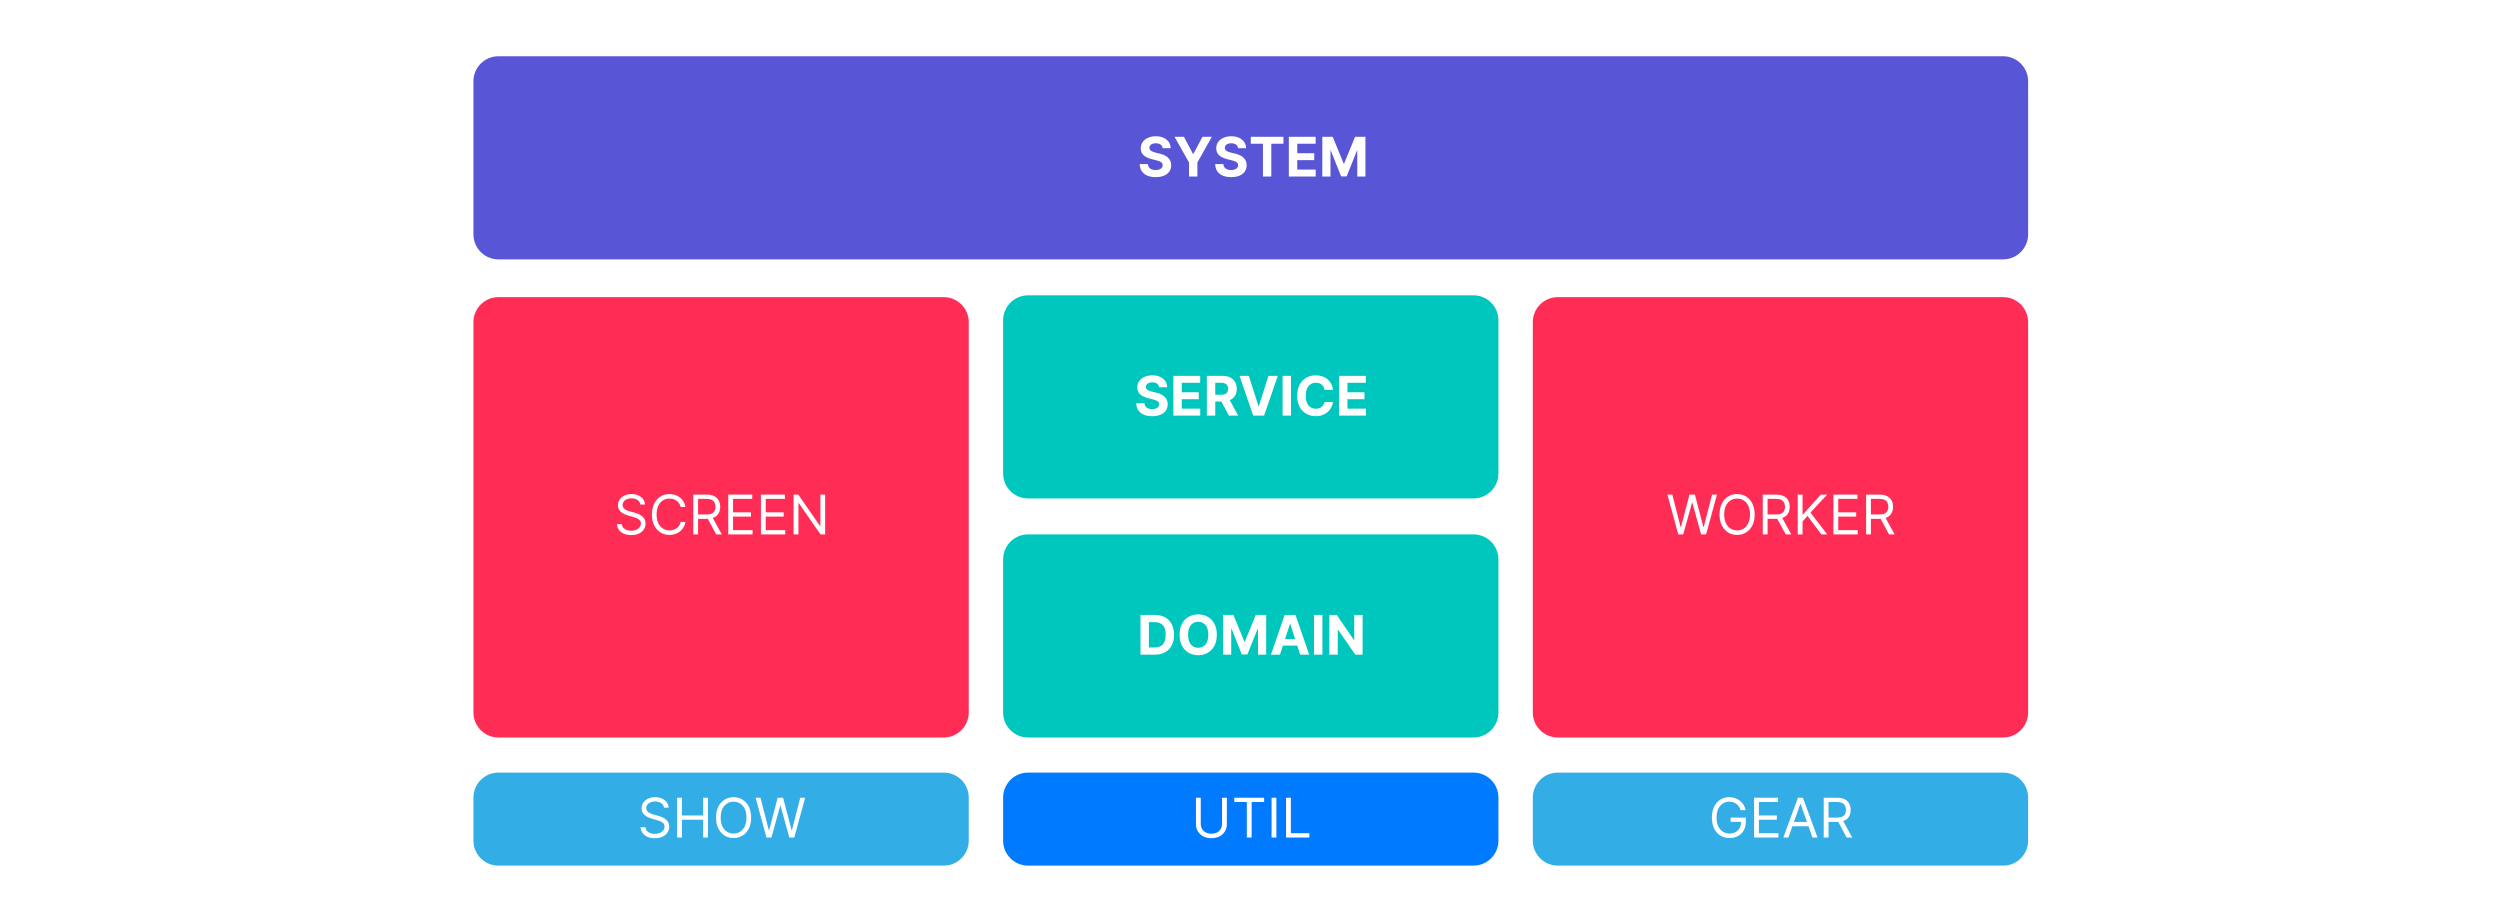 <svg width="1600" height="589" viewBox="0 0 1600 589" fill="none" xmlns="http://www.w3.org/2000/svg">
<rect width="1600" height="589" fill="white"/>
<path d="M303 52C303 43.163 310.163 36 319 36H1282C1290.84 36 1298 43.163 1298 52V150C1298 158.837 1290.84 166 1282 166H319C310.163 166 303 158.837 303 150V52Z" fill="#5856D6"/>
<path d="M744.057 94.866C743.958 93.864 743.531 93.085 742.777 92.529C742.023 91.974 741 91.697 739.707 91.697C738.829 91.697 738.087 91.821 737.482 92.07C736.877 92.31 736.413 92.645 736.09 93.076C735.775 93.507 735.618 93.996 735.618 94.543C735.601 94.999 735.697 95.396 735.904 95.736C736.119 96.076 736.413 96.37 736.786 96.619C737.159 96.859 737.59 97.07 738.079 97.252C738.568 97.427 739.09 97.576 739.645 97.7L741.932 98.247C743.042 98.495 744.061 98.827 744.989 99.241C745.917 99.655 746.721 100.165 747.401 100.77C748.08 101.375 748.606 102.087 748.979 102.908C749.36 103.728 749.555 104.668 749.563 105.729C749.555 107.287 749.157 108.637 748.37 109.781C747.591 110.916 746.464 111.799 744.989 112.428C743.523 113.05 741.754 113.36 739.682 113.36C737.627 113.36 735.837 113.046 734.313 112.416C732.796 111.786 731.612 110.854 730.758 109.619C729.913 108.376 729.47 106.839 729.428 105.008H734.636C734.694 105.862 734.938 106.574 735.369 107.146C735.808 107.709 736.393 108.136 737.122 108.426C737.859 108.708 738.692 108.849 739.62 108.849C740.531 108.849 741.323 108.716 741.994 108.451C742.673 108.186 743.2 107.817 743.572 107.345C743.945 106.873 744.132 106.33 744.132 105.717C744.132 105.145 743.962 104.664 743.622 104.275C743.291 103.885 742.802 103.554 742.155 103.281C741.517 103.007 740.734 102.759 739.806 102.535L737.035 101.839C734.889 101.317 733.194 100.501 731.951 99.39C730.708 98.28 730.091 96.784 730.099 94.903C730.091 93.362 730.501 92.016 731.33 90.864C732.167 89.712 733.314 88.813 734.773 88.167C736.231 87.521 737.888 87.197 739.744 87.197C741.633 87.197 743.282 87.521 744.691 88.167C746.108 88.813 747.21 89.712 747.997 90.864C748.784 92.016 749.19 93.35 749.215 94.866H744.057ZM751.692 87.546H757.72L763.524 98.508H763.773L769.577 87.546H775.605L766.321 104.001V113H760.976V104.001L751.692 87.546ZM792.353 94.866C792.254 93.864 791.827 93.085 791.073 92.529C790.319 91.974 789.295 91.697 788.003 91.697C787.125 91.697 786.383 91.821 785.778 92.07C785.173 92.31 784.709 92.645 784.386 93.076C784.071 93.507 783.914 93.996 783.914 94.543C783.897 94.999 783.992 95.396 784.2 95.736C784.415 96.076 784.709 96.37 785.082 96.619C785.455 96.859 785.886 97.07 786.375 97.252C786.864 97.427 787.386 97.576 787.941 97.7L790.228 98.247C791.338 98.495 792.357 98.827 793.285 99.241C794.213 99.655 795.017 100.165 795.696 100.77C796.376 101.375 796.902 102.087 797.275 102.908C797.656 103.728 797.851 104.668 797.859 105.729C797.851 107.287 797.453 108.637 796.666 109.781C795.887 110.916 794.76 111.799 793.285 112.428C791.819 113.05 790.05 113.36 787.978 113.36C785.923 113.36 784.133 113.046 782.609 112.416C781.092 111.786 779.907 110.854 779.054 109.619C778.209 108.376 777.766 106.839 777.724 105.008H782.932C782.99 105.862 783.234 106.574 783.665 107.146C784.104 107.709 784.688 108.136 785.418 108.426C786.155 108.708 786.988 108.849 787.916 108.849C788.827 108.849 789.619 108.716 790.29 108.451C790.969 108.186 791.495 107.817 791.868 107.345C792.241 106.873 792.428 106.33 792.428 105.717C792.428 105.145 792.258 104.664 791.918 104.275C791.587 103.885 791.098 103.554 790.451 103.281C789.813 103.007 789.03 102.759 788.102 102.535L785.331 101.839C783.185 101.317 781.49 100.501 780.247 99.39C779.004 98.28 778.387 96.784 778.395 94.903C778.387 93.362 778.797 92.016 779.626 90.864C780.463 89.712 781.61 88.813 783.069 88.167C784.527 87.521 786.184 87.197 788.04 87.197C789.929 87.197 791.578 87.521 792.987 88.167C794.404 88.813 795.506 89.712 796.293 90.864C797.08 92.016 797.486 93.35 797.511 94.866H792.353ZM800.51 91.983V87.546H821.415V91.983H813.622V113H808.303V91.983H800.51ZM824.858 113V87.546H842.01V91.983H830.24V98.048H841.127V102.485H830.24V108.563H842.06V113H824.858ZM846.289 87.546H852.926L859.936 104.648H860.234L867.244 87.546H873.881V113H868.661V96.432H868.449L861.862 112.876H858.307L851.72 96.37H851.509V113H846.289V87.546Z" fill="white"/>
<path d="M642 205C642 196.163 649.163 189 658 189H943C951.837 189 959 196.163 959 205V303C959 311.837 951.837 319 943 319H658C649.163 319 642 311.837 642 303V205Z" fill="#00C7BE"/>
<path d="M741.826 247.866C741.726 246.864 741.299 246.085 740.545 245.529C739.791 244.974 738.768 244.697 737.475 244.697C736.597 244.697 735.856 244.821 735.251 245.07C734.646 245.31 734.182 245.645 733.859 246.076C733.544 246.507 733.386 246.996 733.386 247.543C733.37 247.999 733.465 248.396 733.672 248.736C733.888 249.076 734.182 249.37 734.555 249.619C734.928 249.859 735.358 250.07 735.847 250.252C736.336 250.426 736.858 250.576 737.413 250.7L739.7 251.247C740.811 251.495 741.83 251.827 742.758 252.241C743.686 252.655 744.49 253.165 745.169 253.77C745.848 254.375 746.375 255.087 746.748 255.908C747.129 256.728 747.323 257.668 747.332 258.729C747.323 260.287 746.926 261.637 746.138 262.781C745.36 263.916 744.233 264.799 742.758 265.428C741.291 266.05 739.522 266.36 737.451 266.36C735.396 266.36 733.606 266.046 732.081 265.416C730.565 264.786 729.38 263.854 728.527 262.619C727.681 261.376 727.238 259.839 727.197 258.008H732.404C732.462 258.862 732.707 259.574 733.138 260.146C733.577 260.709 734.161 261.136 734.89 261.426C735.628 261.708 736.46 261.849 737.388 261.849C738.3 261.849 739.091 261.716 739.762 261.451C740.442 261.186 740.968 260.817 741.341 260.345C741.714 259.873 741.9 259.33 741.9 258.717C741.9 258.145 741.73 257.664 741.391 257.275C741.059 256.885 740.57 256.554 739.924 256.281C739.286 256.007 738.503 255.759 737.575 255.535L734.803 254.839C732.657 254.317 730.963 253.501 729.72 252.39C728.477 251.28 727.86 249.784 727.868 247.903C727.86 246.362 728.27 245.016 729.098 243.864C729.935 242.712 731.083 241.813 732.541 241.167C734 240.521 735.657 240.197 737.513 240.197C739.402 240.197 741.051 240.521 742.46 241.167C743.876 241.813 744.978 242.712 745.766 243.864C746.553 245.016 746.959 246.35 746.984 247.866H741.826ZM750.952 266V240.545H768.104V244.983H756.333V251.048H767.221V255.485H756.333V261.563H768.153V266H750.952ZM772.382 266V240.545H782.425C784.347 240.545 785.988 240.889 787.347 241.577C788.714 242.257 789.754 243.222 790.466 244.473C791.187 245.716 791.548 247.178 791.548 248.86C791.548 250.551 791.183 252.005 790.454 253.223C789.725 254.433 788.668 255.361 787.285 256.007C785.909 256.653 784.244 256.977 782.288 256.977H775.564V252.651H781.418C782.446 252.651 783.299 252.51 783.979 252.229C784.658 251.947 785.163 251.524 785.495 250.961C785.835 250.397 786.004 249.697 786.004 248.86C786.004 248.015 785.835 247.303 785.495 246.723C785.163 246.143 784.654 245.703 783.966 245.405C783.287 245.099 782.429 244.945 781.393 244.945H777.764V266H772.382ZM786.129 254.416L792.455 266H786.514L780.324 254.416H786.129ZM799.266 240.545L805.418 259.885H805.655L811.819 240.545H817.785L809.01 266H802.075L793.288 240.545H799.266ZM826.231 240.545V266H820.849V240.545H826.231ZM853.118 249.457H847.674C847.574 248.753 847.371 248.127 847.065 247.58C846.758 247.025 846.365 246.553 845.884 246.163C845.404 245.774 844.848 245.476 844.219 245.268C843.597 245.061 842.922 244.958 842.193 244.958C840.875 244.958 839.728 245.285 838.75 245.94C837.772 246.586 837.014 247.531 836.475 248.773C835.937 250.008 835.668 251.508 835.668 253.273C835.668 255.087 835.937 256.612 836.475 257.847C837.022 259.081 837.785 260.013 838.762 260.643C839.74 261.273 840.871 261.588 842.155 261.588C842.876 261.588 843.543 261.492 844.157 261.302C844.778 261.111 845.329 260.834 845.81 260.469C846.29 260.096 846.688 259.645 847.003 259.114C847.326 258.584 847.55 257.979 847.674 257.3L853.118 257.325C852.977 258.493 852.625 259.62 852.061 260.705C851.506 261.782 850.756 262.748 849.812 263.601C848.875 264.446 847.757 265.118 846.456 265.615C845.163 266.104 843.701 266.348 842.068 266.348C839.798 266.348 837.768 265.834 835.978 264.807C834.197 263.779 832.788 262.292 831.752 260.345C830.725 258.398 830.211 256.04 830.211 253.273C830.211 250.497 830.733 248.135 831.777 246.188C832.821 244.241 834.238 242.758 836.028 241.739C837.818 240.711 839.831 240.197 842.068 240.197C843.543 240.197 844.911 240.405 846.17 240.819C847.438 241.233 848.561 241.838 849.538 242.634C850.516 243.421 851.311 244.386 851.925 245.529C852.546 246.673 852.944 247.982 853.118 249.457ZM856.977 266V240.545H874.129V244.983H862.359V251.048H873.247V255.485H862.359V261.563H874.179V266H856.977Z" fill="white"/>
<path d="M642 358C642 349.163 649.163 342 658 342H943C951.837 342 959 349.163 959 358V456C959 464.837 951.837 472 943 472H658C649.163 472 642 464.837 642 456V358Z" fill="#00C7BE"/>
<path d="M738.937 419H729.914V393.545H739.012C741.572 393.545 743.776 394.055 745.624 395.074C747.472 396.085 748.893 397.539 749.887 399.437C750.89 401.334 751.391 403.605 751.391 406.248C751.391 408.899 750.89 411.178 749.887 413.084C748.893 414.99 747.464 416.452 745.599 417.471C743.743 418.49 741.523 419 738.937 419ZM735.296 414.389H738.714C740.305 414.389 741.643 414.107 742.728 413.544C743.822 412.972 744.642 412.089 745.189 410.896C745.744 409.695 746.022 408.145 746.022 406.248C746.022 404.367 745.744 402.83 745.189 401.637C744.642 400.444 743.826 399.565 742.741 399.002C741.655 398.438 740.317 398.157 738.726 398.157H735.296V414.389ZM778.769 406.273C778.769 409.049 778.243 411.41 777.191 413.357C776.147 415.304 774.722 416.792 772.915 417.819C771.117 418.838 769.095 419.348 766.85 419.348C764.588 419.348 762.558 418.834 760.76 417.807C758.962 416.779 757.541 415.292 756.496 413.345C755.452 411.398 754.93 409.04 754.93 406.273C754.93 403.497 755.452 401.135 756.496 399.188C757.541 397.241 758.962 395.758 760.76 394.739C762.558 393.711 764.588 393.197 766.85 393.197C769.095 393.197 771.117 393.711 772.915 394.739C774.722 395.758 776.147 397.241 777.191 399.188C778.243 401.135 778.769 403.497 778.769 406.273ZM773.313 406.273C773.313 404.475 773.044 402.958 772.505 401.724C771.975 400.489 771.225 399.553 770.255 398.915C769.286 398.277 768.151 397.958 766.85 397.958C765.549 397.958 764.414 398.277 763.444 398.915C762.475 399.553 761.721 400.489 761.182 401.724C760.652 402.958 760.387 404.475 760.387 406.273C760.387 408.071 760.652 409.587 761.182 410.822C761.721 412.056 762.475 412.993 763.444 413.631C764.414 414.269 765.549 414.588 766.85 414.588C768.151 414.588 769.286 414.269 770.255 413.631C771.225 412.993 771.975 412.056 772.505 410.822C773.044 409.587 773.313 408.071 773.313 406.273ZM782.756 393.545H789.393L796.403 410.648H796.701L803.711 393.545H810.348V419H805.128V402.432H804.917L798.329 418.876H794.775L788.187 402.37H787.976V419H782.756V393.545ZM819.17 419H813.403L822.19 393.545H829.125L837.9 419H832.133L825.757 399.362H825.558L819.17 419ZM818.809 408.995H832.431V413.196H818.809V408.995ZM846.346 393.545V419H840.964V393.545H846.346ZM872.064 393.545V419H867.416L856.342 402.979H856.155V419H850.773V393.545H855.496L866.484 409.554H866.707V393.545H872.064Z" fill="white"/>
<path d="M303 206.168C303 197.331 310.163 190.168 319 190.168H604C612.837 190.168 620 197.331 620 206.168V456C620 464.837 612.837 472 604 472H319C310.163 472 303 464.837 303 456V206.168Z" fill="#FF2D55"/>
<path d="M409.823 322.909C409.674 321.65 409.069 320.672 408.009 319.976C406.948 319.28 405.647 318.932 404.106 318.932C402.979 318.932 401.993 319.114 401.148 319.479C400.311 319.843 399.656 320.345 399.184 320.983C398.72 321.621 398.488 322.346 398.488 323.158C398.488 323.837 398.65 324.421 398.973 324.91C399.304 325.391 399.727 325.793 400.24 326.116C400.754 326.431 401.293 326.692 401.856 326.899C402.42 327.098 402.937 327.259 403.41 327.384L405.995 328.08C406.658 328.254 407.395 328.494 408.207 328.8C409.028 329.107 409.811 329.525 410.556 330.056C411.31 330.578 411.932 331.249 412.421 332.069C412.91 332.89 413.154 333.896 413.154 335.089C413.154 336.465 412.794 337.708 412.073 338.818C411.36 339.928 410.316 340.811 408.941 341.466C407.574 342.12 405.912 342.447 403.957 342.447C402.134 342.447 400.555 342.153 399.221 341.565C397.895 340.977 396.851 340.156 396.089 339.104C395.335 338.052 394.908 336.83 394.809 335.437H397.991C398.074 336.399 398.397 337.194 398.96 337.824C399.532 338.445 400.253 338.909 401.123 339.216C402.001 339.514 402.946 339.663 403.957 339.663C405.133 339.663 406.19 339.473 407.126 339.092C408.062 338.702 408.804 338.164 409.351 337.476C409.898 336.78 410.171 335.968 410.171 335.04C410.171 334.195 409.935 333.507 409.463 332.977C408.99 332.446 408.369 332.015 407.598 331.684C406.828 331.353 405.995 331.062 405.1 330.814L401.968 329.919C399.979 329.347 398.405 328.531 397.245 327.471C396.085 326.41 395.505 325.022 395.505 323.307C395.505 321.882 395.89 320.639 396.661 319.578C397.44 318.509 398.484 317.681 399.793 317.092C401.11 316.496 402.581 316.197 404.205 316.197C405.846 316.197 407.304 316.492 408.58 317.08C409.856 317.66 410.867 318.455 411.613 319.466C412.367 320.477 412.765 321.625 412.806 322.909H409.823ZM438.705 324.5H435.623C435.44 323.613 435.121 322.835 434.666 322.163C434.218 321.492 433.671 320.929 433.025 320.473C432.387 320.009 431.678 319.661 430.9 319.429C430.121 319.197 429.309 319.081 428.464 319.081C426.922 319.081 425.526 319.47 424.275 320.249C423.032 321.028 422.042 322.176 421.304 323.692C420.575 325.208 420.211 327.069 420.211 329.273C420.211 331.477 420.575 333.337 421.304 334.853C422.042 336.37 423.032 337.517 424.275 338.296C425.526 339.075 426.922 339.464 428.464 339.464C429.309 339.464 430.121 339.348 430.9 339.116C431.678 338.884 432.387 338.541 433.025 338.085C433.671 337.621 434.218 337.053 434.666 336.382C435.121 335.703 435.44 334.924 435.623 334.045H438.705C438.473 335.346 438.05 336.511 437.437 337.538C436.824 338.565 436.062 339.44 435.15 340.161C434.239 340.873 433.216 341.416 432.08 341.789C430.953 342.162 429.748 342.348 428.464 342.348C426.293 342.348 424.362 341.818 422.672 340.757C420.981 339.696 419.651 338.188 418.682 336.233C417.712 334.277 417.228 331.957 417.228 329.273C417.228 326.588 417.712 324.268 418.682 322.312C419.651 320.357 420.981 318.849 422.672 317.788C424.362 316.728 426.293 316.197 428.464 316.197C429.748 316.197 430.953 316.384 432.08 316.757C433.216 317.13 434.239 317.676 435.15 318.397C436.062 319.11 436.824 319.98 437.437 321.007C438.05 322.027 438.473 323.191 438.705 324.5ZM443.686 342V316.545H452.287C454.275 316.545 455.908 316.885 457.184 317.565C458.46 318.236 459.404 319.16 460.018 320.336C460.631 321.513 460.937 322.851 460.937 324.351C460.937 325.851 460.631 327.181 460.018 328.341C459.404 329.501 458.464 330.412 457.196 331.075C455.928 331.73 454.309 332.057 452.336 332.057H445.376V329.273H452.237C453.596 329.273 454.69 329.074 455.518 328.676C456.355 328.278 456.96 327.715 457.333 326.986C457.714 326.248 457.905 325.37 457.905 324.351C457.905 323.332 457.714 322.441 457.333 321.679C456.952 320.916 456.343 320.328 455.506 319.914C454.669 319.491 453.563 319.28 452.187 319.28H446.768V342H443.686ZM455.667 330.565L461.932 342H458.352L452.187 330.565H455.667ZM466.074 342V316.545H481.436V319.28H469.156V327.881H480.64V330.615H469.156V339.266H481.635V342H466.074ZM486.992 342V316.545H502.354V319.28H490.074V327.881H501.558V330.615H490.074V339.266H502.553V342H486.992ZM528.094 316.545V342H525.111L511.24 322.014H510.992V342H507.91V316.545H510.892L524.813 336.581H525.062V316.545H528.094Z" fill="white"/>
<path d="M303 510.458C303 501.621 310.163 494.458 319 494.458H604C612.837 494.458 620 501.621 620 510.458V538C620 546.837 612.837 554 604 554H319C310.163 554 303 546.837 303 538V510.458Z" fill="#32ADE6"/>
<path d="M424.948 516.909C424.799 515.65 424.194 514.672 423.133 513.976C422.072 513.28 420.772 512.932 419.23 512.932C418.103 512.932 417.117 513.114 416.272 513.479C415.435 513.843 414.781 514.345 414.308 514.983C413.844 515.621 413.612 516.346 413.612 517.158C413.612 517.837 413.774 518.421 414.097 518.91C414.429 519.391 414.851 519.793 415.365 520.116C415.879 520.431 416.417 520.692 416.981 520.899C417.544 521.098 418.062 521.259 418.534 521.384L421.12 522.08C421.782 522.254 422.52 522.494 423.332 522.8C424.152 523.107 424.935 523.525 425.681 524.056C426.435 524.578 427.056 525.249 427.545 526.069C428.034 526.89 428.279 527.896 428.279 529.089C428.279 530.465 427.918 531.708 427.197 532.818C426.485 533.929 425.441 534.811 424.065 535.466C422.698 536.12 421.037 536.447 419.081 536.447C417.258 536.447 415.68 536.153 414.346 535.565C413.02 534.977 411.976 534.156 411.214 533.104C410.46 532.052 410.033 530.83 409.933 529.437H413.115C413.198 530.399 413.521 531.194 414.085 531.824C414.656 532.445 415.377 532.909 416.247 533.216C417.126 533.514 418.07 533.663 419.081 533.663C420.258 533.663 421.314 533.473 422.251 533.092C423.187 532.702 423.928 532.164 424.475 531.476C425.022 530.78 425.296 529.968 425.296 529.04C425.296 528.195 425.06 527.507 424.587 526.977C424.115 526.446 423.493 526.015 422.723 525.684C421.952 525.353 421.12 525.062 420.225 524.814L417.093 523.919C415.104 523.347 413.53 522.531 412.37 521.471C411.209 520.41 410.629 519.022 410.629 517.307C410.629 515.882 411.015 514.639 411.785 513.578C412.564 512.509 413.608 511.681 414.917 511.092C416.235 510.496 417.706 510.197 419.33 510.197C420.97 510.197 422.429 510.492 423.705 511.08C424.981 511.66 425.992 512.455 426.737 513.466C427.491 514.477 427.889 515.625 427.931 516.909H424.948ZM433.347 536V510.545H436.429V521.881H450.001V510.545H453.084V536H450.001V524.615H436.429V536H433.347ZM480.732 523.273C480.732 525.957 480.247 528.277 479.278 530.233C478.308 532.188 476.978 533.696 475.288 534.757C473.598 535.818 471.667 536.348 469.496 536.348C467.325 536.348 465.395 535.818 463.704 534.757C462.014 533.696 460.684 532.188 459.715 530.233C458.745 528.277 458.26 525.957 458.26 523.273C458.26 520.588 458.745 518.268 459.715 516.312C460.684 514.357 462.014 512.849 463.704 511.788C465.395 510.728 467.325 510.197 469.496 510.197C471.667 510.197 473.598 510.728 475.288 511.788C476.978 512.849 478.308 514.357 479.278 516.312C480.247 518.268 480.732 520.588 480.732 523.273ZM477.749 523.273C477.749 521.069 477.38 519.208 476.643 517.692C475.914 516.176 474.924 515.028 473.672 514.249C472.429 513.47 471.037 513.081 469.496 513.081C467.955 513.081 466.559 513.47 465.308 514.249C464.065 515.028 463.075 516.176 462.337 517.692C461.608 519.208 461.243 521.069 461.243 523.273C461.243 525.477 461.608 527.337 462.337 528.853C463.075 530.37 464.065 531.517 465.308 532.296C466.559 533.075 467.955 533.464 469.496 533.464C471.037 533.464 472.429 533.075 473.672 532.296C474.924 531.517 475.914 530.37 476.643 528.853C477.38 527.337 477.749 525.477 477.749 523.273ZM490.538 536L483.578 510.545H486.71L492.03 531.277H492.279L497.698 510.545H501.178L506.597 531.277H506.845L512.165 510.545H515.297L508.337 536H505.155L499.537 515.716H499.338L493.72 536H490.538Z" fill="white"/>
<path d="M642 510.458C642 501.621 649.163 494.458 658 494.458H943C951.837 494.458 959 501.621 959 510.458V538C959 546.837 951.837 554 943 554H658C649.163 554 642 546.837 642 538V510.458Z" fill="#007AFF"/>
<path d="M782.113 510.545H785.195V527.399C785.195 529.139 784.785 530.693 783.965 532.06C783.153 533.419 782.005 534.492 780.522 535.279C779.039 536.058 777.298 536.447 775.302 536.447C773.305 536.447 771.565 536.058 770.081 535.279C768.598 534.492 767.446 533.419 766.626 532.06C765.814 530.693 765.408 529.139 765.408 527.399V510.545H768.49V527.151C768.49 528.393 768.764 529.5 769.311 530.469C769.858 531.43 770.637 532.188 771.647 532.744C772.667 533.29 773.885 533.564 775.302 533.564C776.718 533.564 777.936 533.29 778.956 532.744C779.975 532.188 780.754 531.43 781.292 530.469C781.839 529.5 782.113 528.393 782.113 527.151V510.545ZM789.958 513.28V510.545H809.049V513.28H801.045V536H797.963V513.28H789.958ZM816.889 510.545V536H813.807V510.545H816.889ZM823.069 536V510.545H826.152V533.266H837.984V536H823.069Z" fill="white"/>
<path d="M981 510.458C981 501.621 988.163 494.458 997 494.458H1282C1290.84 494.458 1298 501.621 1298 510.458V538C1298 546.837 1290.84 554 1282 554H997C988.163 554 981 546.837 981 538V510.458Z" fill="#32ADE6"/>
<path d="M1114 518.5C1113.73 517.663 1113.36 516.913 1112.92 516.25C1112.48 515.579 1111.95 515.007 1111.34 514.535C1110.73 514.063 1110.05 513.702 1109.28 513.454C1108.5 513.205 1107.66 513.081 1106.74 513.081C1105.23 513.081 1103.86 513.47 1102.63 514.249C1101.39 515.028 1100.41 516.176 1099.68 517.692C1098.95 519.208 1098.59 521.069 1098.59 523.273C1098.59 525.477 1098.96 527.337 1099.69 528.853C1100.43 530.37 1101.43 531.517 1102.69 532.296C1103.95 533.075 1105.36 533.464 1106.94 533.464C1108.4 533.464 1109.68 533.154 1110.79 532.532C1111.91 531.903 1112.78 531.016 1113.4 529.873C1114.03 528.721 1114.35 527.366 1114.35 525.808L1115.29 526.007H1107.63V523.273H1117.33V526.007C1117.33 528.103 1116.88 529.926 1115.99 531.476C1115.1 533.025 1113.87 534.227 1112.31 535.08C1110.75 535.925 1108.96 536.348 1106.94 536.348C1104.69 536.348 1102.7 535.818 1101 534.757C1099.3 533.696 1097.97 532.188 1097.02 530.233C1096.08 528.277 1095.6 525.957 1095.6 523.273C1095.6 521.259 1095.87 519.449 1096.41 517.841C1096.96 516.225 1097.73 514.85 1098.72 513.715C1099.72 512.58 1100.89 511.71 1102.25 511.105C1103.61 510.5 1105.11 510.197 1106.74 510.197C1108.08 510.197 1109.33 510.4 1110.49 510.806C1111.66 511.204 1112.7 511.772 1113.61 512.509C1114.53 513.238 1115.3 514.113 1115.91 515.132C1116.53 516.143 1116.95 517.265 1117.18 518.5H1114ZM1122.61 536V510.545H1137.97V513.28H1125.69V521.881H1137.18V524.615H1125.69V533.266H1138.17V536H1122.61ZM1144.57 536H1141.34L1150.69 510.545H1153.87L1163.21 536H1159.98L1152.38 514.572H1152.18L1144.57 536ZM1145.76 526.057H1158.79V528.791H1145.76V526.057ZM1167.18 536V510.545H1175.78C1177.77 510.545 1179.4 510.885 1180.68 511.565C1181.95 512.236 1182.9 513.16 1183.51 514.336C1184.12 515.513 1184.43 516.851 1184.43 518.351C1184.43 519.851 1184.12 521.181 1183.51 522.341C1182.9 523.501 1181.96 524.412 1180.69 525.075C1179.42 525.73 1177.8 526.057 1175.83 526.057H1168.87V523.273H1175.73C1177.09 523.273 1178.18 523.074 1179.01 522.676C1179.85 522.278 1180.45 521.715 1180.83 520.986C1181.21 520.248 1181.4 519.37 1181.4 518.351C1181.4 517.332 1181.21 516.441 1180.83 515.679C1180.44 514.916 1179.84 514.328 1179 513.914C1178.16 513.491 1177.06 513.28 1175.68 513.28H1170.26V536H1167.18ZM1179.16 524.565L1185.42 536H1181.85L1175.68 524.565H1179.16Z" fill="white"/>
<path d="M981 206.168C981 197.331 988.163 190.168 997 190.168H1282C1290.84 190.168 1298 197.331 1298 206.168V456C1298 464.837 1290.84 472 1282 472H997C988.163 472 981 464.837 981 456V206.168Z" fill="#FF2D55"/>
<path d="M1074.1 342L1067.14 316.545H1070.27L1075.59 337.277H1075.84L1081.26 316.545H1084.74L1090.16 337.277H1090.41L1095.73 316.545H1098.86L1091.9 342H1088.72L1083.1 321.716H1082.9L1077.28 342H1074.1ZM1122.98 329.273C1122.98 331.957 1122.5 334.277 1121.53 336.233C1120.56 338.188 1119.23 339.696 1117.54 340.757C1115.85 341.818 1113.92 342.348 1111.74 342.348C1109.57 342.348 1107.64 341.818 1105.95 340.757C1104.26 339.696 1102.93 338.188 1101.96 336.233C1100.99 334.277 1100.51 331.957 1100.51 329.273C1100.51 326.588 1100.99 324.268 1101.96 322.312C1102.93 320.357 1104.26 318.849 1105.95 317.788C1107.64 316.728 1109.57 316.197 1111.74 316.197C1113.92 316.197 1115.85 316.728 1117.54 317.788C1119.23 318.849 1120.56 320.357 1121.53 322.312C1122.5 324.268 1122.98 326.588 1122.98 329.273ZM1120 329.273C1120 327.069 1119.63 325.208 1118.89 323.692C1118.16 322.176 1117.17 321.028 1115.92 320.249C1114.68 319.47 1113.29 319.081 1111.74 319.081C1110.2 319.081 1108.81 319.47 1107.56 320.249C1106.31 321.028 1105.32 322.176 1104.59 323.692C1103.86 325.208 1103.49 327.069 1103.49 329.273C1103.49 331.477 1103.86 333.337 1104.59 334.853C1105.32 336.37 1106.31 337.517 1107.56 338.296C1108.81 339.075 1110.2 339.464 1111.74 339.464C1113.29 339.464 1114.68 339.075 1115.92 338.296C1117.17 337.517 1118.16 336.37 1118.89 334.853C1119.63 333.337 1120 331.477 1120 329.273ZM1128.16 342V316.545H1136.76C1138.75 316.545 1140.38 316.885 1141.66 317.565C1142.94 318.236 1143.88 319.16 1144.49 320.336C1145.11 321.513 1145.41 322.851 1145.41 324.351C1145.41 325.851 1145.11 327.181 1144.49 328.341C1143.88 329.501 1142.94 330.412 1141.67 331.075C1140.41 331.73 1138.79 332.057 1136.81 332.057H1129.85V329.273H1136.71C1138.07 329.273 1139.17 329.074 1140 328.676C1140.83 328.278 1141.44 327.715 1141.81 326.986C1142.19 326.248 1142.38 325.37 1142.38 324.351C1142.38 323.332 1142.19 322.441 1141.81 321.679C1141.43 320.916 1140.82 320.328 1139.98 319.914C1139.15 319.491 1138.04 319.28 1136.66 319.28H1131.25V342H1128.16ZM1140.14 330.565L1146.41 342H1142.83L1136.66 330.565H1140.14ZM1150.55 342V316.545H1153.63V329.173H1153.93L1165.37 316.545H1169.39L1158.7 328.03L1169.39 342H1165.66L1156.81 330.168L1153.63 333.747V342H1150.55ZM1173.38 342V316.545H1188.74V319.28H1176.47V327.881H1187.95V330.615H1176.47V339.266H1188.94V342H1173.38ZM1194.3 342V316.545H1202.9C1204.89 316.545 1206.52 316.885 1207.8 317.565C1209.07 318.236 1210.02 319.16 1210.63 320.336C1211.25 321.513 1211.55 322.851 1211.55 324.351C1211.55 325.851 1211.25 327.181 1210.63 328.341C1210.02 329.501 1209.08 330.412 1207.81 331.075C1206.54 331.73 1204.92 332.057 1202.95 332.057H1195.99V329.273H1202.85C1204.21 329.273 1205.3 329.074 1206.13 328.676C1206.97 328.278 1207.57 327.715 1207.95 326.986C1208.33 326.248 1208.52 325.37 1208.52 324.351C1208.52 323.332 1208.33 322.441 1207.95 321.679C1207.57 320.916 1206.96 320.328 1206.12 319.914C1205.28 319.491 1204.18 319.28 1202.8 319.28H1197.38V342H1194.3ZM1206.28 330.565L1212.55 342H1208.97L1202.8 330.565H1206.28Z" fill="white"/>
</svg>
